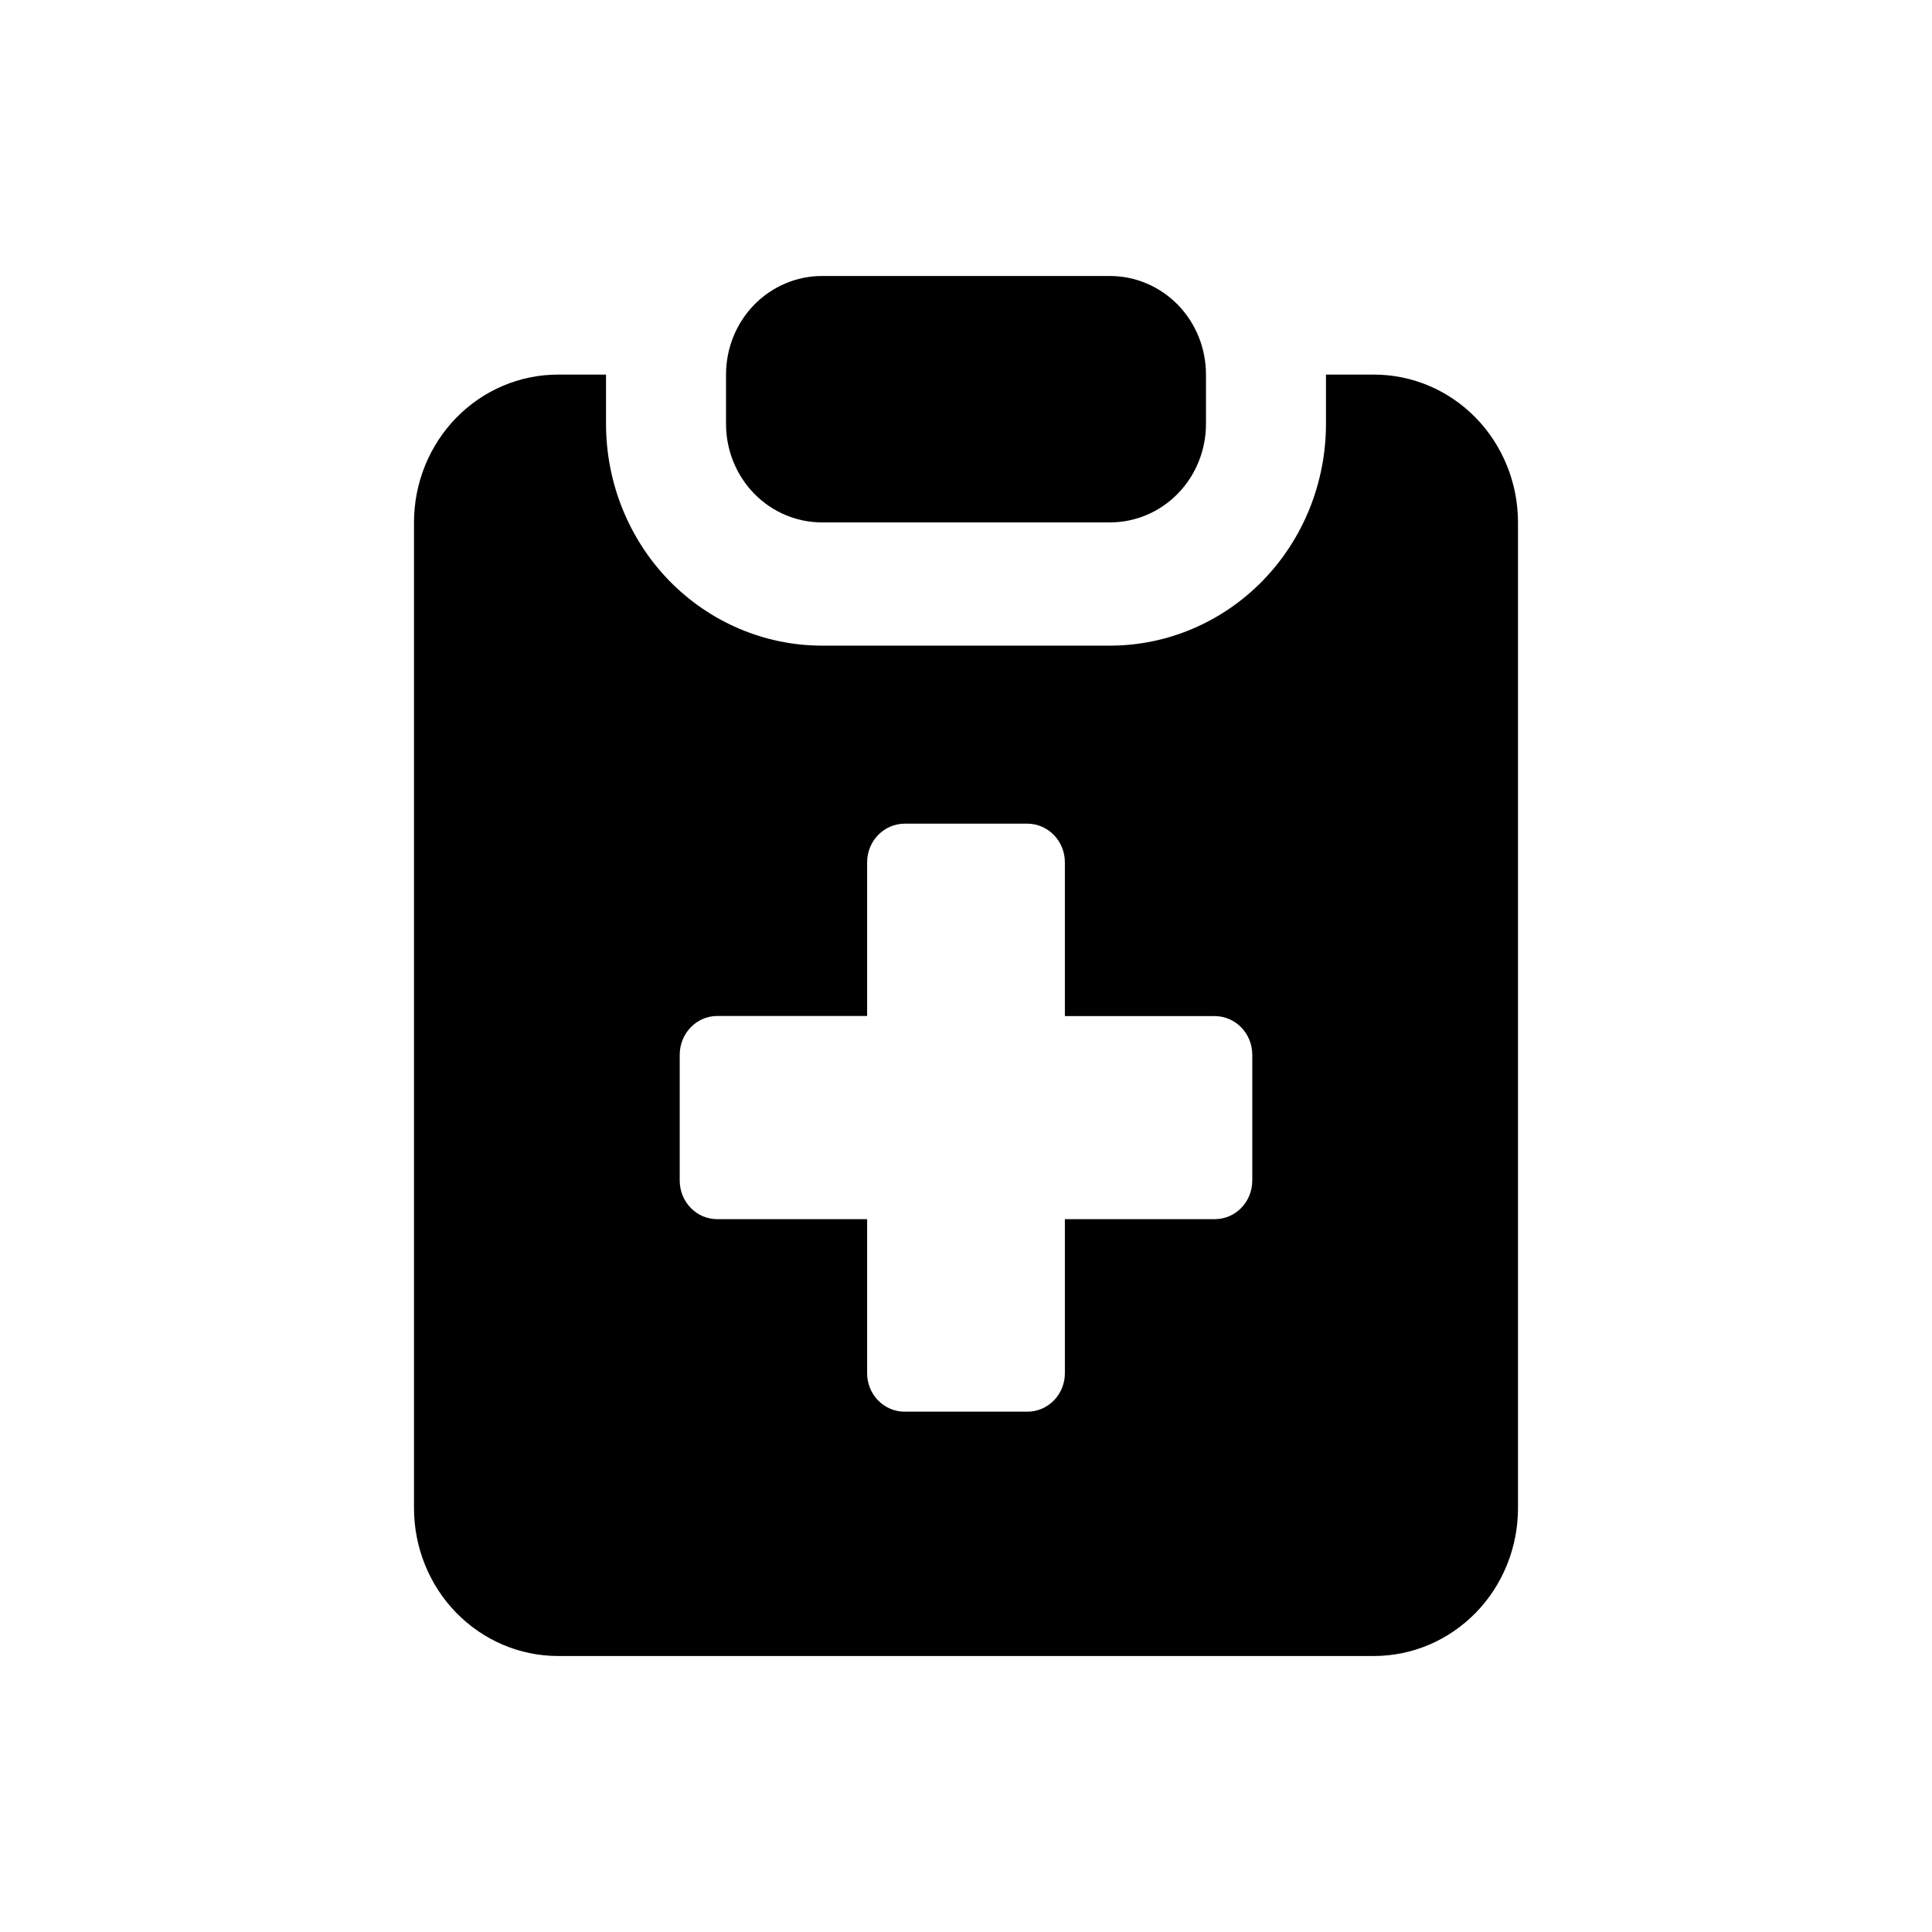 <svg width="28" height="28" viewBox="0 0 28 28" fill="none" xmlns="http://www.w3.org/2000/svg">
<path fill-rule="evenodd" clip-rule="evenodd" d="M10.522 5.429C10.522 5.05 10.668 4.686 10.929 4.418C11.19 4.151 11.544 4 11.913 4H16.087C16.456 4 16.81 4.151 17.071 4.418C17.332 4.686 17.478 5.05 17.478 5.429V6.143C17.478 6.522 17.332 6.885 17.071 7.153C16.81 7.421 16.456 7.571 16.087 7.571H11.913C11.544 7.571 11.19 7.421 10.929 7.153C10.668 6.885 10.522 6.522 10.522 6.143V5.429ZM19.217 5.429H19.913C20.466 5.429 20.997 5.654 21.389 6.056C21.78 6.458 22 7.003 22 7.571V21.857C22 22.425 21.78 22.971 21.389 23.372C20.997 23.774 20.466 24 19.913 24H8.087C7.533 24 7.003 23.774 6.611 23.372C6.22 22.971 6 22.425 6 21.857V7.571C6 7.003 6.22 6.458 6.611 6.056C7.003 5.654 7.533 5.429 8.087 5.429H8.783V6.143C8.783 6.995 9.112 7.813 9.699 8.416C10.287 9.018 11.083 9.357 11.913 9.357H16.087C16.917 9.357 17.713 9.018 18.3 8.416C18.888 7.813 19.217 6.995 19.217 6.143V5.429ZM12.567 12.497C12.567 12.187 12.812 11.937 13.114 11.937H14.888C15.188 11.937 15.433 12.187 15.433 12.497V14.726H17.604C17.905 14.726 18.149 14.977 18.149 15.287V17.109C18.149 17.182 18.135 17.255 18.108 17.323C18.081 17.391 18.041 17.453 17.99 17.505C17.939 17.558 17.879 17.599 17.813 17.627C17.746 17.655 17.675 17.669 17.604 17.669H15.433V19.897C15.434 19.971 15.42 20.044 15.393 20.112C15.366 20.181 15.325 20.243 15.275 20.295C15.224 20.347 15.164 20.389 15.097 20.417C15.031 20.445 14.96 20.459 14.888 20.459H13.112C13.04 20.459 12.969 20.445 12.903 20.417C12.836 20.389 12.776 20.347 12.725 20.295C12.675 20.243 12.634 20.181 12.607 20.112C12.58 20.044 12.566 19.971 12.567 19.897V17.669H10.396C10.325 17.669 10.254 17.655 10.187 17.627C10.121 17.599 10.061 17.558 10.01 17.505C9.959 17.453 9.919 17.391 9.892 17.323C9.865 17.255 9.851 17.182 9.851 17.109V15.286C9.851 14.976 10.095 14.724 10.396 14.724H12.567V12.497Z" fill="black"/>
</svg>
